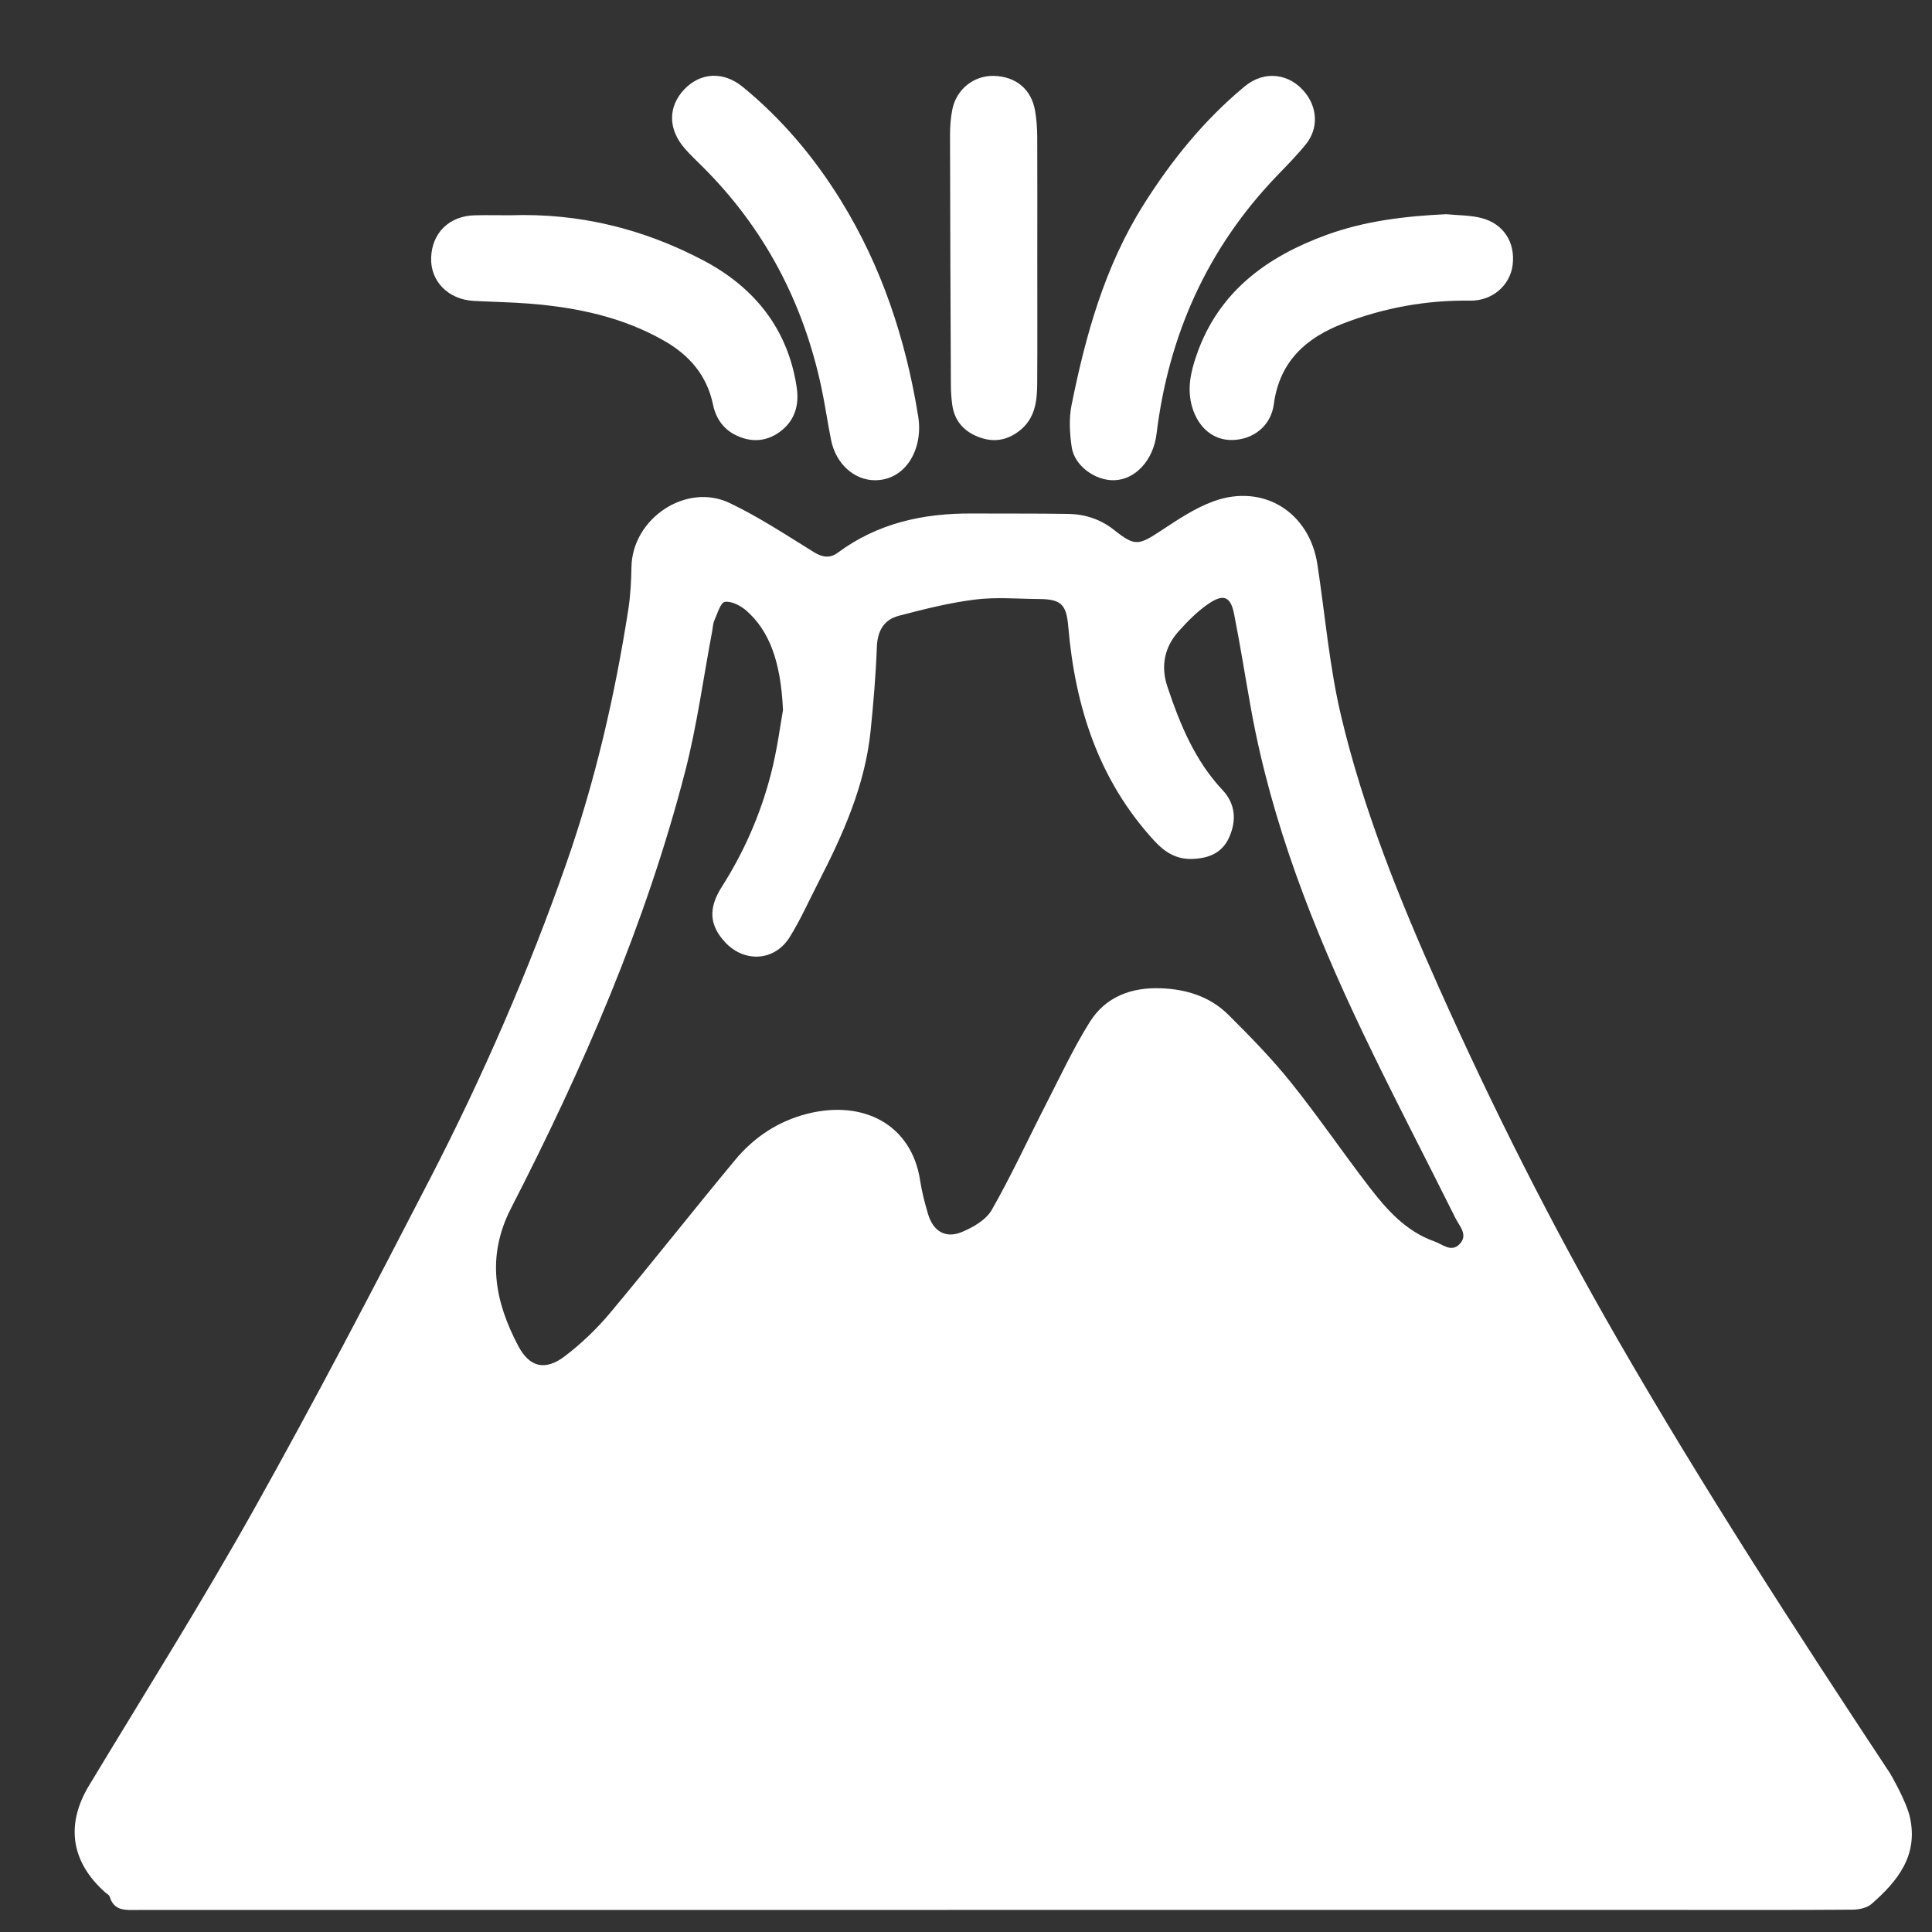 <?xml version="1.0" encoding="utf-8"?>
<!-- Generator: Adobe Illustrator 25.2.0, SVG Export Plug-In . SVG Version: 6.00 Build 0)  -->
<svg version="1.1" id="레이어_1" xmlns="http://www.w3.org/2000/svg" xmlns:xlink="http://www.w3.org/1999/xlink" x="0px"
	 y="0px" viewBox="0 0 700 700" style="enable-background:new 0 0 700 700;" xml:space="preserve">
<rect x="0" y="0" width="700" height="700" fill="#333333" stroke="none"/>
<style type="text/css">
	.st0{fill:#FFFFFF;}
</style>
<g>
	<path class="st0" d="M692.01,658.46c3.06,13.86-4.49,23.13-13.91,31.37c-1.65,1.44-4.52,2.06-6.83,2.08
		c-20.5,0.16-40.99,0.09-61.49,0.09c-83.49,0-166.98,0-250.47,0c-103.16,0-206.31-0.01-309.47,0.02c-4.2,0-8.47,0.56-10.1-4.82
		c-0.21-0.68-1.17-1.14-1.79-1.7c-12.29-11.04-14.16-24.52-5.72-38.52c20.03-33.21,40.7-66.06,59.65-99.88
		c22.19-39.61,43.22-79.89,64.04-120.25c19-36.83,35.54-74.83,49.25-113.96c10.47-29.9,17.59-60.71,22.47-92.02
		c0.79-5.08,1.06-10.28,1.15-15.43c0.29-17.55,19.79-30.73,35.58-23.19c10.58,5.05,20.47,11.59,30.47,17.77
		c3.14,1.95,5.86,2.34,8.71,0.23c14.42-10.69,30.89-14.3,48.47-14.2c11.66,0.07,23.33-0.04,34.99,0.15
		c6.11,0.1,11.69,1.89,16.65,5.82c7.59,6.01,8.84,5.62,17.09,0.19c6.08-4,12.31-8.2,19.07-10.63c18.02-6.46,34.64,4.05,37.51,22.96
		c2.78,18.26,4.31,36.8,8.54,54.71c8.09,34.25,21.31,66.88,35.64,98.92c19.36,43.29,40.67,85.61,64.38,126.76
		c31.03,53.85,64.78,105.95,99.03,157.76C684.91,642.71,690.72,652.59,692.01,658.46z M283.69,257.31
		c-0.77-17.86-5.1-28.86-13.21-36.01c-2.08-1.84-5.39-3.57-7.84-3.24c-1.56,0.21-2.71,4.28-3.81,6.72c-0.53,1.18-0.55,2.6-0.79,3.9
		c-3.21,16.97-5.5,34.19-9.81,50.88c-14.3,55.36-37.04,107.5-63.07,158.2c-9.05,17.63-5.88,33.78,2.6,49.88
		c4.11,7.8,9.8,9.12,16.89,3.73c6.03-4.58,11.64-9.98,16.5-15.79c15.28-18.26,29.99-37.01,45.21-55.32
		c6.84-8.23,15.55-14.03,26.09-16.71c20.32-5.18,37.85,3.86,40.93,24.19c0.62,4.1,1.69,8.15,2.87,12.14
		c1.83,6.21,6.34,8.97,12.25,6.5c4.08-1.7,8.79-4.41,10.84-8.02c7.15-12.54,13.19-25.71,19.79-38.57
		c5.07-9.89,9.79-20.03,15.67-29.43c5.74-9.19,14.98-12.68,25.78-12.29c9.36,0.33,17.88,3.04,24.52,9.64
		c7.89,7.84,15.71,15.85,22.65,24.5c9.89,12.33,18.8,25.44,28.45,37.97c6.32,8.2,13.21,15.95,23.45,19.58
		c3.01,1.07,6.15,4.12,9.17,1.02c3.24-3.32-0.03-6.5-1.49-9.44c-11.26-22.63-23-45.04-33.88-67.86
		c-17.71-37.18-32.7-75.38-40.1-116.16c-2.11-11.62-3.92-23.3-6.22-34.88c-1.24-6.26-3.75-7.39-9.1-3.8
		c-4.07,2.73-7.64,6.37-10.95,10.04c-5.2,5.76-6.58,12.7-4.13,20.05c4.55,13.63,9.94,26.81,20.03,37.56
		c4.69,4.99,5.09,11.1,2.31,17.22c-2.58,5.67-7.58,7.54-13.48,7.7c-5.63,0.16-9.82-2.49-13.48-6.46
		c-20.24-21.94-28.78-48.62-31.27-77.66c-0.67-7.82-2.38-9.99-10.34-10.05c-7.83-0.05-15.76-0.78-23.47,0.19
		c-9.32,1.16-18.53,3.5-27.64,5.89c-5.39,1.41-7.69,5.49-7.91,11.3c-0.38,10.13-1.23,20.26-2.26,30.36
		c-2.01,19.74-9.97,37.49-18.91,54.88c-3.42,6.66-6.47,13.54-10.41,19.88c-5.44,8.76-16.43,9.38-23.42,1.82
		c-5.57-6.03-6.24-12.09-1.17-20.06c8.04-12.62,13.96-26.15,17.7-40.54C281.63,271.61,282.79,262.18,283.69,257.31z"/>
	<path class="st0" d="M317.18,174c-7.58,0.09-14.3-5.89-16.05-14.5c-1.29-6.36-2.18-12.8-3.53-19.14
		c-6.59-30.89-20.69-57.76-43.18-80.09c-2.13-2.11-4.31-4.18-6.28-6.43c-6.16-7.01-6.17-15.25-0.15-21.53
		c5.81-6.06,14.1-6.59,21.14-0.81c14.15,11.61,25.79,25.39,35.44,40.98c14.96,24.16,23.64,50.67,28.11,78.38
		C334.58,162.62,328.24,173.88,317.18,174z"/>
	<path class="st0" d="M403.53,174c-6.86,0.1-14.27-5.31-15.24-12.04c-0.72-4.97-1.03-10.29-0.05-15.16
		c5.1-25.36,12.01-50.18,25.93-72.37c10.13-16.15,22.05-30.89,36.79-43.12c7.19-5.97,16.41-4.76,22.05,2.42
		c4.37,5.56,4.64,12.91,0.2,18.45c-3.32,4.14-7.1,7.92-10.78,11.76c-25.06,26.18-39.03,57.52-43.4,93.32
		C417.88,166.73,411.32,173.89,403.53,174z"/>
	<path class="st0" d="M184.77,78c25.25-0.88,48.39,4.98,69.91,16.27c18.45,9.68,30.76,24.71,33.97,46
		c0.99,6.54-0.68,12.33-6.3,16.33c-4.89,3.48-10.26,3.7-15.62,1.14c-4.68-2.23-7.37-6.19-8.4-11.17
		c-2.19-10.53-8.52-17.84-17.61-23.05c-15.07-8.63-31.6-12.11-48.67-13.49c-6.8-0.55-13.63-0.63-20.45-1.01
		c-9.23-0.52-15.68-7.12-15.39-15.65c0.31-8.99,6.52-15.11,15.75-15.36C176.47,77.9,180.97,78,184.77,78z"/>
	<path class="st0" d="M523.95,77.61c4.28,0.43,8.7,0.33,12.82,1.39c8.07,2.09,12.3,8.89,11.29,17.01
		c-0.91,7.33-7.3,13.03-15.38,12.92c-15.87-0.23-31.14,2.56-45.9,8.23c-13.62,5.23-23.2,13.83-25.25,29.31
		c-1.03,7.81-7.36,12.74-14.9,12.95c-6.96,0.19-12.45-4.39-14.68-11.92c-1.96-6.62-0.49-12.89,1.66-19.06
		c7.96-22.83,25.44-35.48,47.12-43.37C494.66,80.01,509.19,78.31,523.95,77.61z"/>
	<path class="st0" d="M375.83,93.53c0,15.15,0.06,30.31-0.03,45.46c-0.04,6.42-0.77,12.66-6.42,17.08
		c-4.63,3.62-9.59,4.32-14.99,2.2c-5.41-2.13-8.67-6.03-9.41-11.84c-0.3-2.3-0.45-4.64-0.46-6.97c-0.14-30.13-0.26-60.27-0.31-90.4
		c0-3.14,0.22-6.34,0.84-9.42c1.47-7.32,7.79-12.3,14.99-12.14c8.01,0.18,13.65,4.82,14.99,12.63c0.53,3.1,0.76,6.28,0.78,9.43
		C375.88,64.23,375.83,78.88,375.83,93.53z"/>
</g>
</svg>
